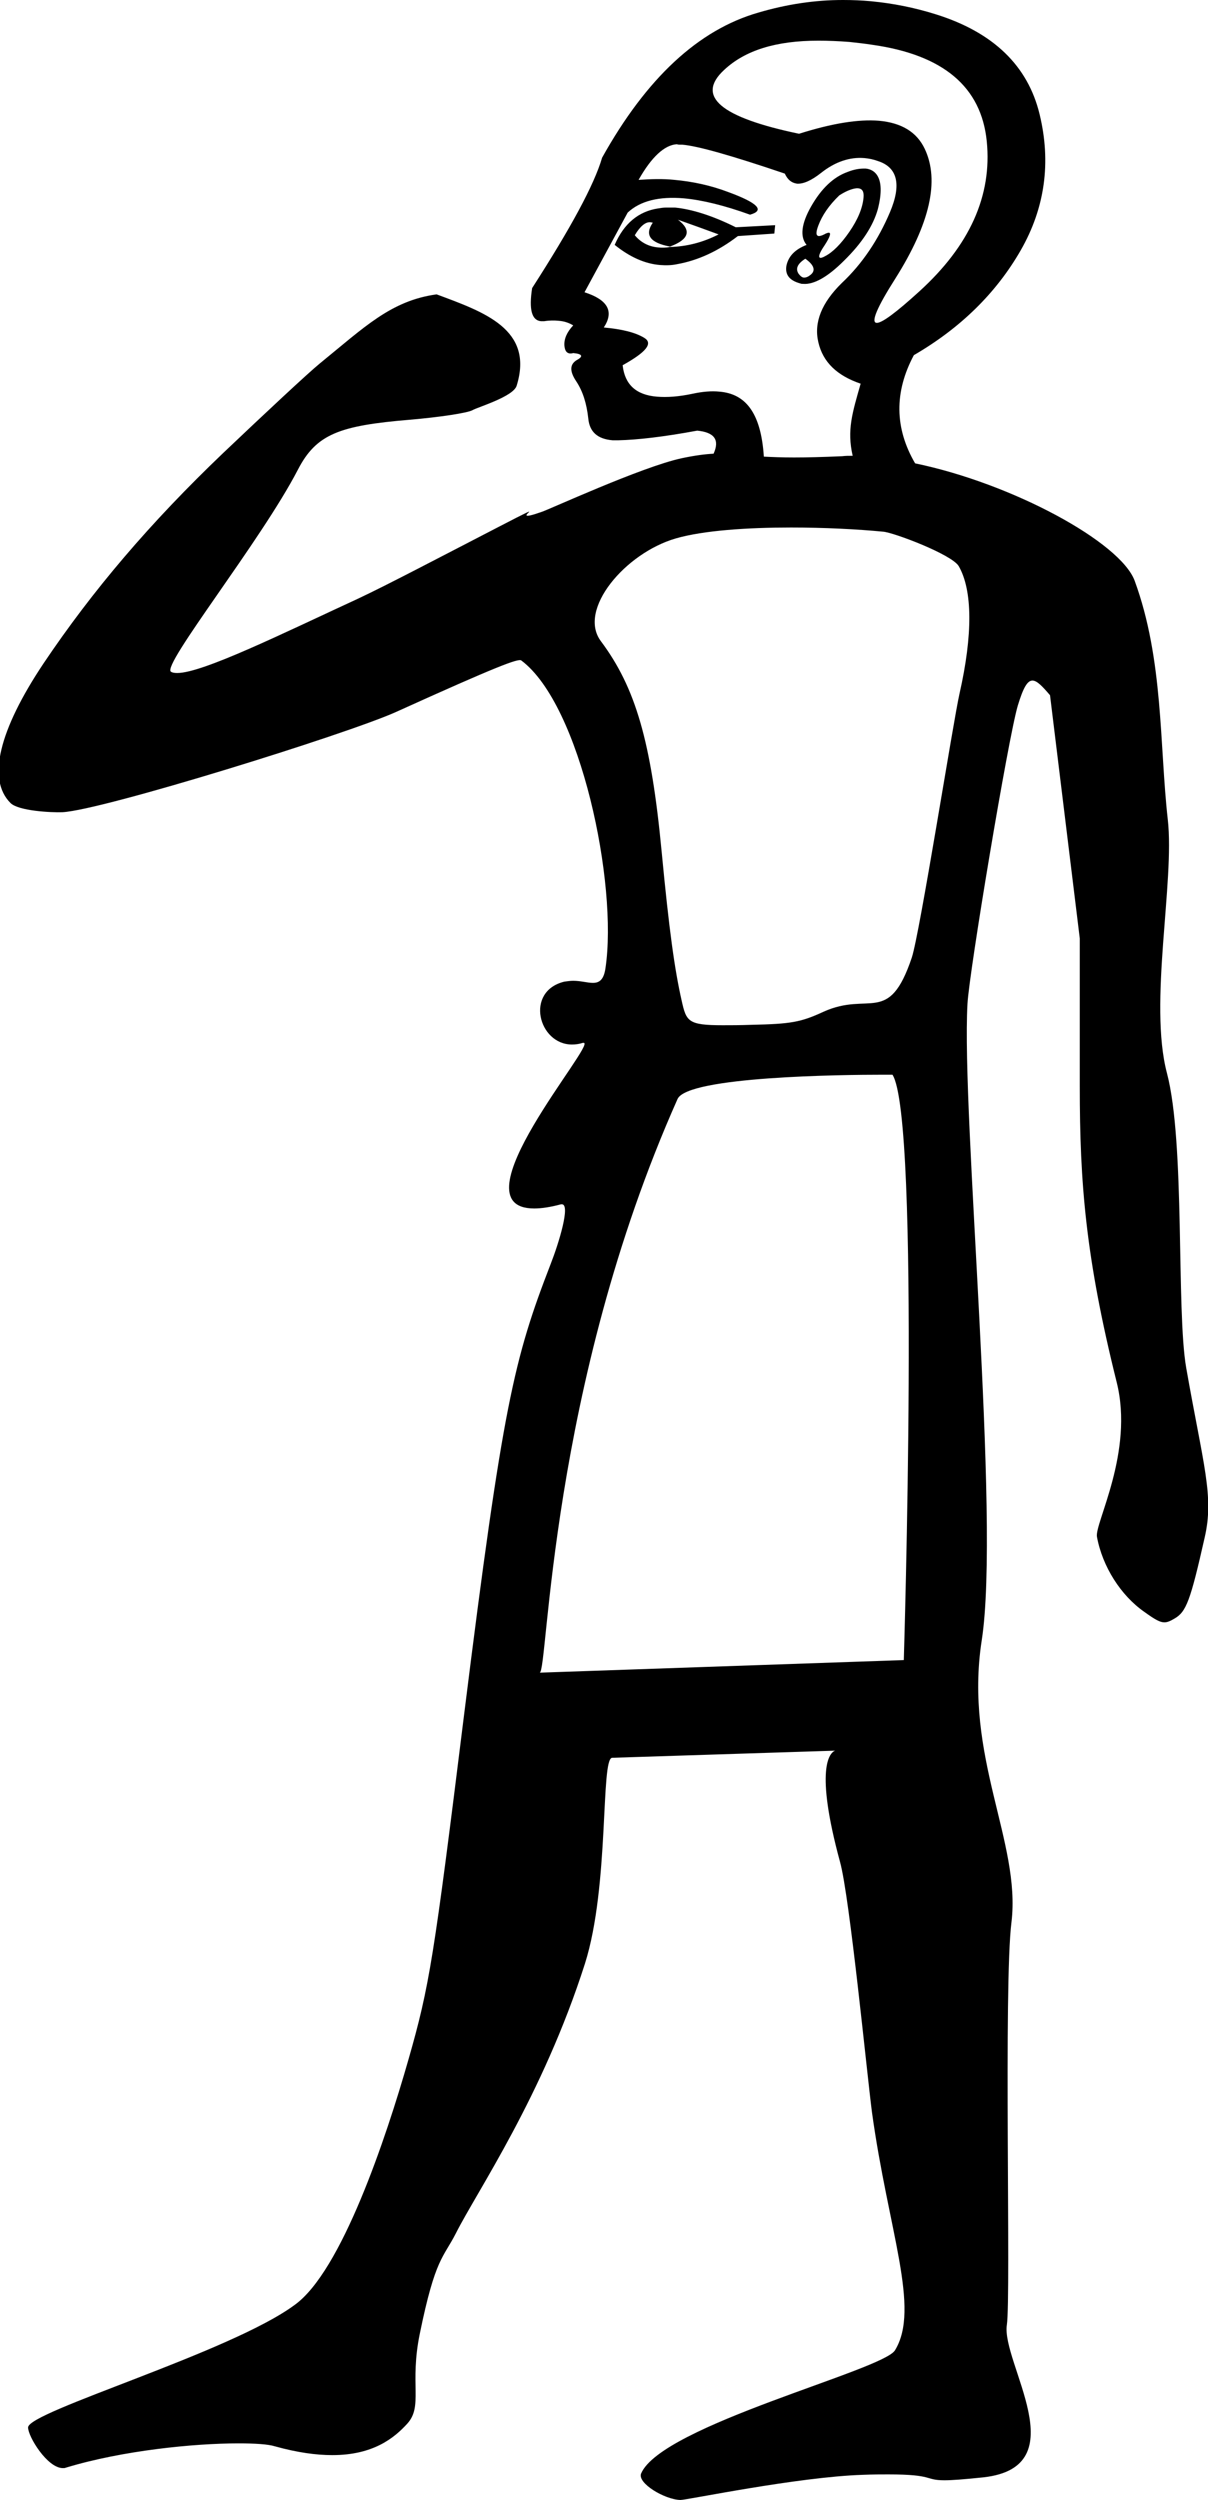 <svg xmlns="http://www.w3.org/2000/svg" viewBox="0 0 288.3 596.2"><path d="M201.2 0c-6.7 0-13.4 1-20.2 3-14.3 4.1-26.7 15.6-37.3 34.6-1.9 6.5-7.5 16.8-16.7 31.1-.8 5.1-.1 7.7 2.1 7.9h.8c1.2-.2 2.4-.2 3.4-.1 1.4.1 2.5.5 3.5 1.1-1.5 1.6-2.2 3.2-2.1 4.8.1 1.2.5 1.8 1.3 1.9.2 0 .5 0 .8-.1 2.2.2 2.5.8.8 1.7-1.6 1-1.7 2.6-.1 5 1.6 2.4 2.5 5.3 2.9 8.9.3 3.2 2.2 4.9 5.8 5.2h1.4c4.4-.1 10.7-.8 18.8-2.3 4.1.4 5.4 2.2 3.9 5.5-2 .1-4.4.4-7.7 1.1-9.6 2.1-31.5 12.2-33.4 12.8-9.4 3.3 4.6-4.1-10.1 3.5s-26.9 14-33.5 17.1c-18 8.3-37.2 17.8-43.3 17.8-.7 0-1.2-.1-1.5-.3-2.3-1.5 21.5-31.2 30.3-48.2 4.4-8.5 9.9-10.5 26.7-11.9 7-.6 13.8-1.6 15-2.3 1.2-.7 9.7-3.2 10.5-5.8 4.2-13.5-7.8-17.6-19.1-21.8C93.3 71.7 87 78 76.3 86.7c-2.7 2.2-13 11.8-23 21.3-17.5 16.7-31.2 32.8-42.9 50.2-10.7 16-13.5 27.7-7.9 33.3 1.9 1.9 9.7 2.3 12.4 2.2 9.6-.5 67.8-18.6 79.6-23.9 24.3-11 29.2-12.8 29.9-12.3 14.2 10.6 23.1 53.4 20.1 73.4-.4 2.8-1.5 3.5-3 3.5-1.3 0-2.9-.5-4.7-.5-.7 0-1.3.1-2.1.2-9.5 2.3-6.2 15 1.8 15 .8 0 1.7-.1 2.6-.4h.2c3.2 0-31.3 39.5-11.8 39.5 1.7 0 3.8-.3 6.4-1h.2c2.1 0-.7 9.2-2.7 14.3-8.7 22.5-11.4 33.4-20.6 107.1-7.3 58.8-8.3 65-13.3 82.5-5.4 18.9-16 50.6-27.2 58.6C55 561 6.7 575.1 6.7 578.9c0 2.2 4.6 9.7 8.3 9.7.3 0 .5 0 .7-.1 13.5-4.1 30.6-5.8 41.2-5.8 4 0 7.1.2 8.7.7 5.4 1.5 9.9 2.1 13.7 2.1 9.8 0 14.8-4.1 17.9-7.5 3.8-4.2.5-9.4 3-21.5 3.7-18.1 5.6-18 8.6-23.9 5.1-10.1 20.7-32.7 30.8-64.3 5.9-18.6 3.7-49 6.5-49.1l53.2-1.7c-1.3.5-4.9 4.2 1.2 26.6 2.3 8.4 6.4 50.4 7.6 59.6 3.9 28.3 11.6 46.8 5.5 56.8-2.9 4.8-55.7 17.9-60.6 29.4-.9 2.3 5.6 6.2 9.4 6.3 1.6 0 28-5.5 43.5-6 2.4-.1 4.4-.1 6.1-.1 11 0 8.6 1.4 13.4 1.4 1.8 0 4.5-.2 9.3-.7 22.5-2.5 4.2-27.4 5.6-36.4 1-6.6-.8-81 1.1-96 2.3-19.1-11.4-39.5-7.1-67.2 4.5-28.9-4.9-125.5-3.4-151.8.4-7.6 9.7-63.3 12-71.1 1.3-4.3 2.3-6 3.5-6 1.1 0 2.4 1.4 4.2 3.5l7.1 58v35.3c0 23.1 1.4 40.8 8.8 70.5 4.2 16.7-5.3 33.7-4.7 36.9 1.3 7.1 5.7 14 11.3 17.9 2.5 1.8 3.7 2.5 4.8 2.5.7 0 1.4-.3 2.4-.9 2.8-1.6 3.8-4.2 7.2-19.3 2.3-9.9-.3-17.2-4.4-40.5-2.4-13.8-.2-53.6-4.6-70.3-4.4-16.7 1.9-45.6.2-60.5-2-17.8-1-38.1-7.9-56.9-3.4-9.2-29.2-23.2-52.4-28-4.9-8.4-5-17-.3-25.8 11.2-6.5 19.7-14.9 25.5-25 5.8-10.1 7.3-21 4.5-32.5s-11-19.5-24.8-23.8C218.2 1.8 213.1.8 207.9.3c-2.2-.2-4.4-.3-6.7-.3zm-5.9 9.7c2.3 0 4.8.1 7.4.3 1.8.2 3.7.4 5.6.7 16.8 2.4 25.9 10 27.2 23 1.3 13-4.1 24.9-16.1 35.8-5.6 5.1-9 7.6-10.2 7.5-1.4-.1.1-3.7 4.5-10.6 8.2-13 10.6-23.3 7-30.9-1.9-4-5.5-6.2-10.9-6.7-4.9-.4-11.2.6-19.1 3.1C172 28 166 23 172.8 16.7c5-4.7 12.4-7 22.5-7zm-33.1 24.8h.6c3.7.3 11.8 2.6 24.5 6.9.7 1.5 1.6 2.2 2.9 2.4 1.5.1 3.4-.7 5.8-2.6 3.3-2.6 6.8-3.8 10.3-3.5 1.1.1 2.1.3 3.2.7 4.7 1.5 5.7 5.6 2.9 12.2-2.8 6.6-6.6 12.3-11.5 16.9-4.8 4.7-6.7 9.4-5.6 14.1 1.1 4.8 4.5 8 10.1 9.9-2 7-3.3 11.1-1.9 17.2h-.2c-.8 0-1.5 0-2.3.1-4.6.2-8.4.3-11.5.3-2.9 0-5.2-.1-7.2-.2-.7-10.8-4.6-15-10.6-15.5-1.9-.2-4.1 0-6.4.5-3.3.7-6.1.9-8.5.7-5-.4-7.7-2.9-8.2-7.5 5.6-3.1 7.3-5.2 5.2-6.5-2.1-1.3-5.3-2.1-9.7-2.5 2.5-3.8 1-6.6-4.6-8.4l10.3-19c3-2.8 7.5-3.9 13.4-3.4 4.4.4 9.7 1.7 15.8 3.9 3.6-1 1.9-2.8-5.2-5.4-4.2-1.6-8.5-2.5-12.8-2.9-2.8-.3-5.7-.2-8.6 0 3.1-5.5 6.2-8.3 9.1-8.5.4.1.5.1.7.1zm44 5.7c-1.1 0-2.4.2-3.9.8-3.4 1.2-6.3 4-8.7 8.2-2.4 4.2-2.7 7.3-1.1 9.2-2.8 1.1-4.3 2.7-4.8 4.9-.4 2.2.7 3.6 3.3 4.3.2.1.5.1.7.1 2.5.2 5.8-1.6 9.7-5.5 4.4-4.3 7-8.4 8.1-12.3 1-3.9.9-6.7-.3-8.3-.6-.8-1.5-1.3-2.6-1.4h-.4zm-1.8 4.7h.4c1 .1 1.4.8 1.3 2.1-.2 2.6-1.4 5.4-3.4 8.3-2 2.9-4 4.9-5.8 5.8-.5.3-.9.4-1.1.4-.6-.1-.3-1.1 1-3 1.3-2 1.6-3 1-3-.2 0-.6.1-1.1.4-.6.3-1 .4-1.3.4-.7-.1-.7-.9-.1-2.5.9-2.4 2.5-4.8 5-7.2 1.7-1.1 3.1-1.6 4.1-1.7zM159 49.5c-.7 0-1.3.1-1.9.2-4.7.7-8.2 3.6-10.4 8.7 3.6 2.9 7.2 4.5 10.8 4.8 1.4.1 2.7.1 4.1-.2 5-.9 9.8-3.1 14.5-6.7l8.7-.6.2-2-9.4.5c-5.6-2.8-10.5-4.3-14.5-4.7H159zm2.8 2.9c3.4 1.2 6.7 2.4 9.7 3.5-3.7 1.9-7.6 2.9-11.6 3-1 .2-2 .2-2.9.1-2.2-.2-4.1-1.2-5.5-2.9 1.3-2.2 2.6-3.2 3.7-3.1.2 0 .4.1.6.1-2 2.9-.7 4.8 4.1 5.7 4.6-1.7 5.2-3.9 1.9-6.4zm30.4 9.3c2.1 1.5 2.5 2.8 1.3 3.8-.6.5-1.1.7-1.6.7s-.9-.4-1.3-.9c-.8-1.2-.3-2.4 1.6-3.6zm-3.4 64.1c7.9 0 15.8.4 22 1 2.5.2 16.3 5.4 18 8.2 3.3 5.7 3.4 16.3.2 30.4-1.5 6.6-9.5 57.3-11.4 63-5.5 16.3-10.1 7.9-21.1 12.9-5.4 2.5-7.8 2.9-17.2 3.1-2.7.1-5 .1-6.8.1-8.3 0-8.7-.9-9.8-5.8-1.7-7.5-3-16.8-4.8-35.7-2.5-26.2-6.2-39-14.5-50.1-5.6-7.5 5.8-21 17.9-24.5 6.6-1.9 17.1-2.6 27.5-2.6zm21.9 130.5h2.3c6.7 10.5 2.7 139.6 2.7 139.6l-86.9 3c2-.1 2.2-67.9 32.9-136.8 2.4-5.4 39.4-5.8 49-5.8z"/></svg>